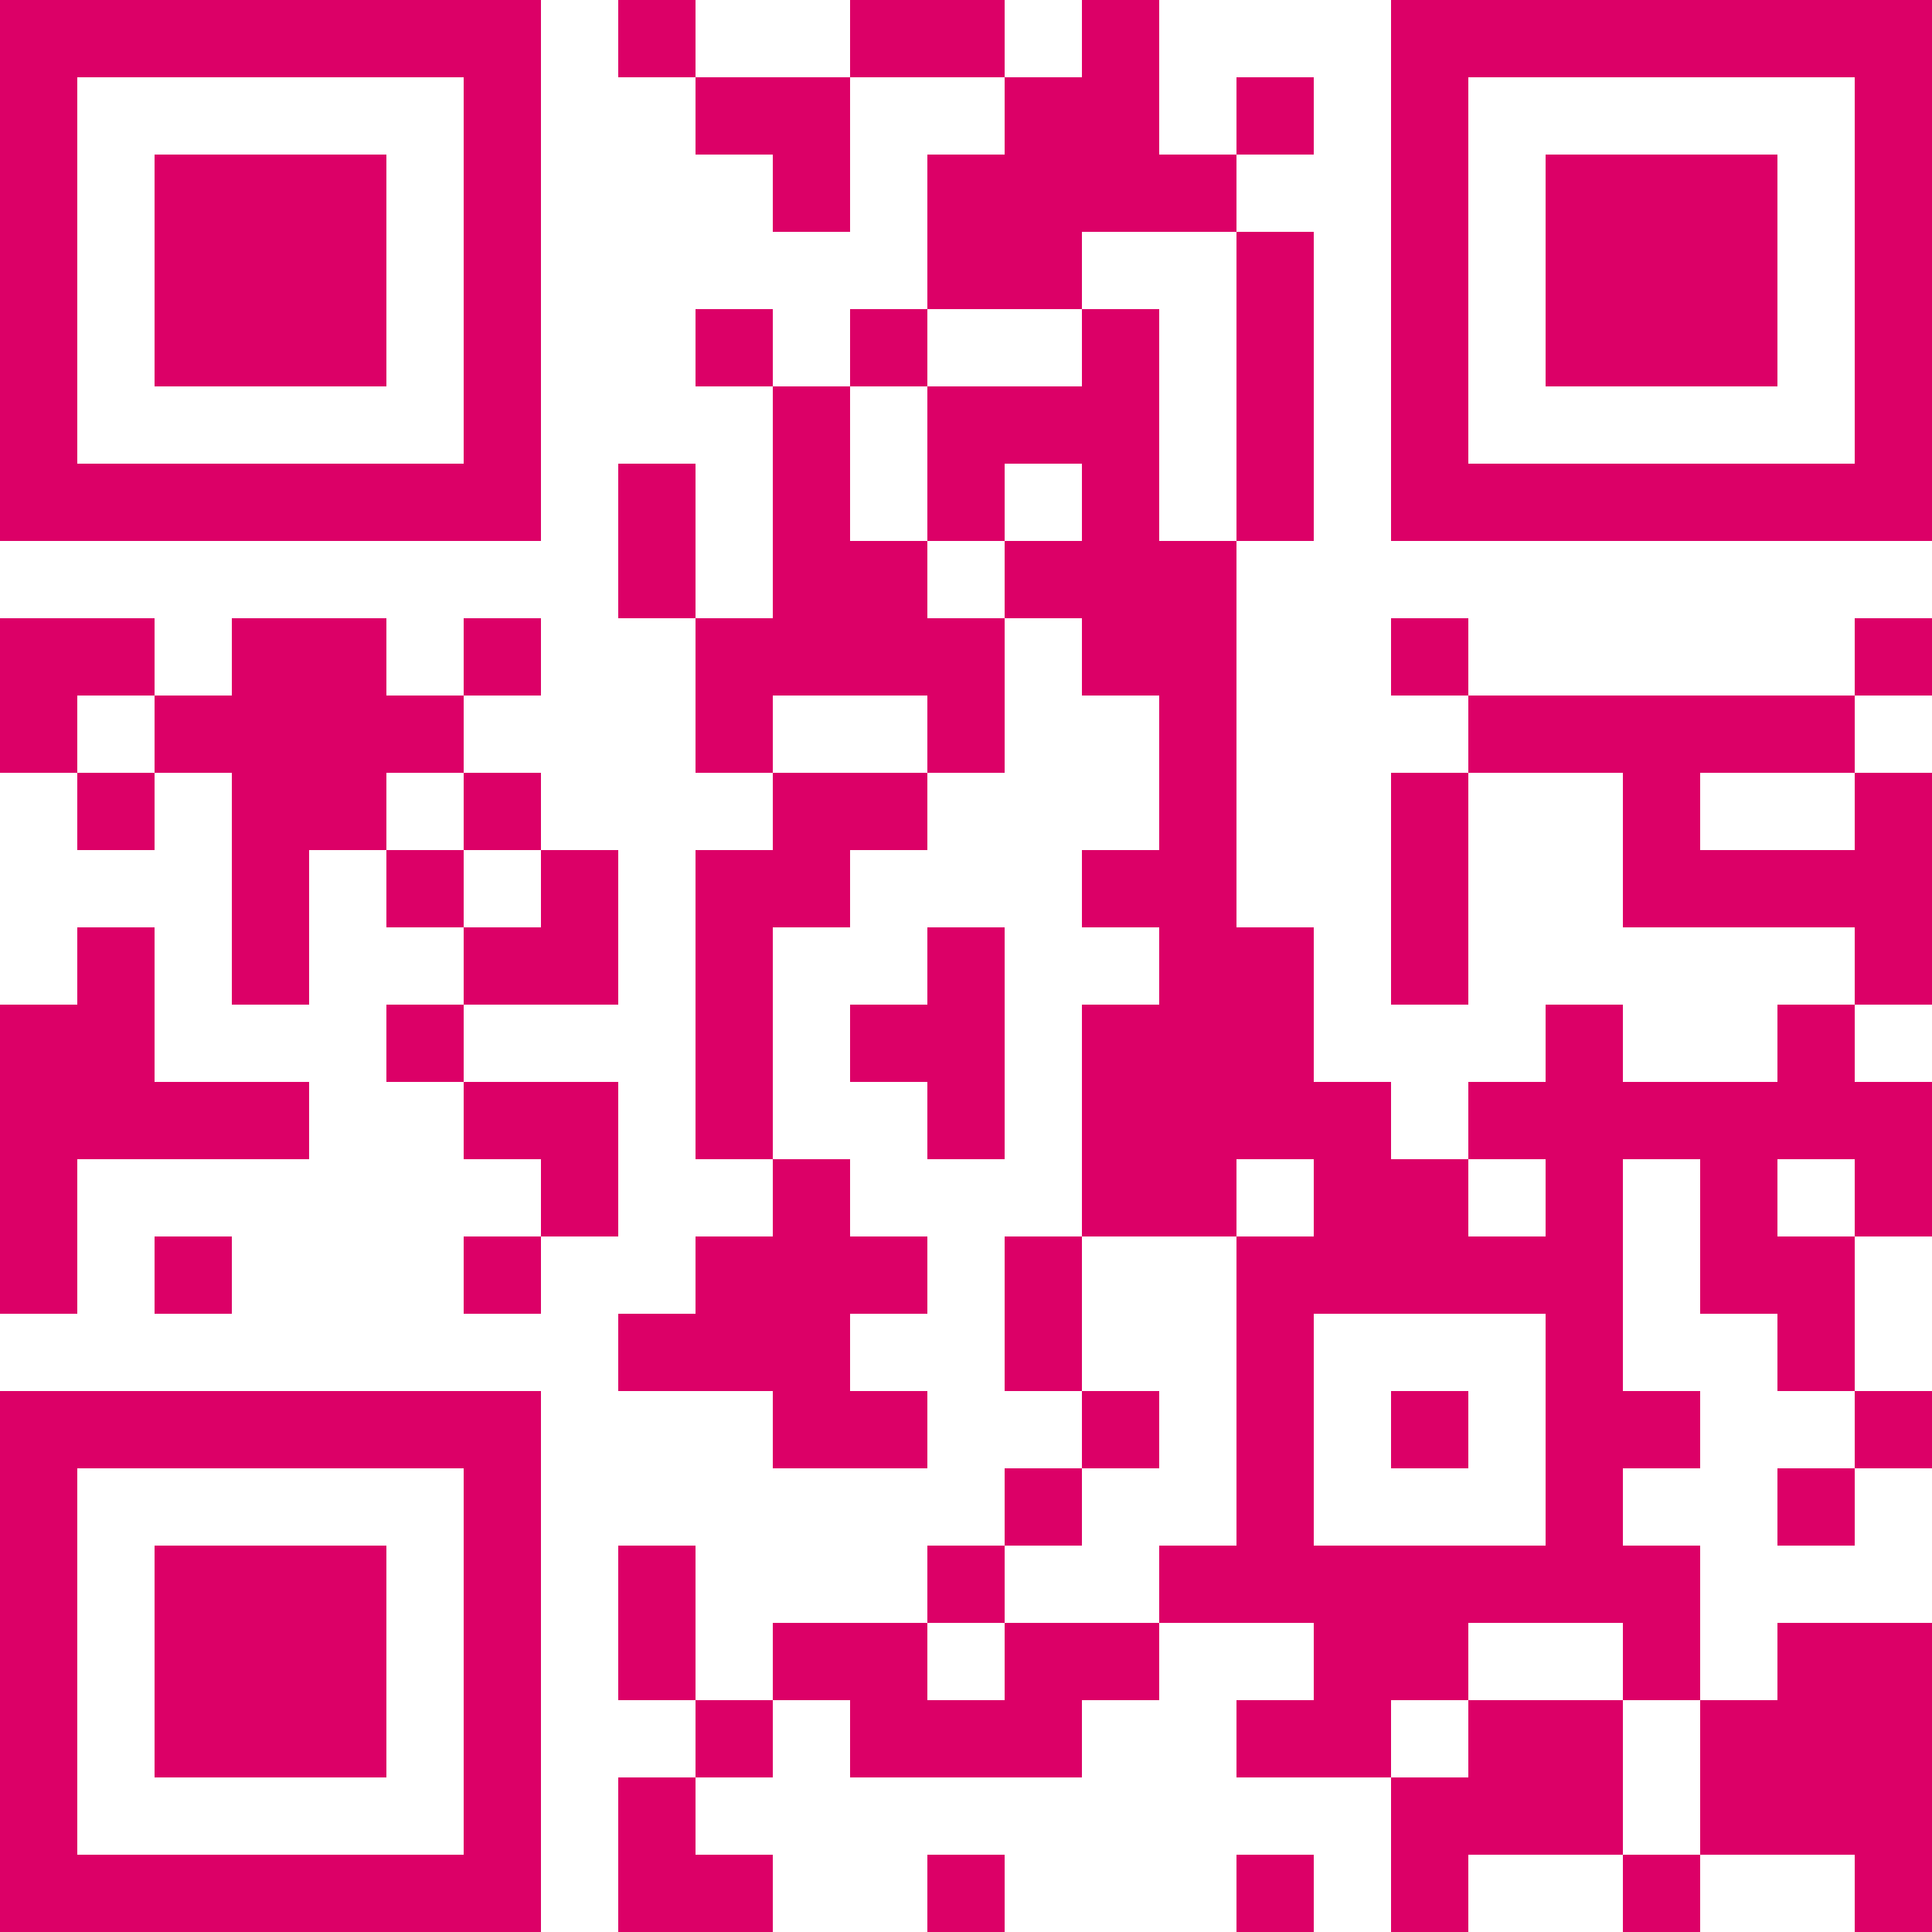 <?xml version="1.0" encoding="UTF-8" standalone="no"?>
<svg
   xmlns:dc="http://purl.org/dc/elements/1.1/"
   xmlns:cc="http://creativecommons.org/ns#"
   xmlns:rdf="http://www.w3.org/1999/02/22-rdf-syntax-ns#"
   xmlns:svg="http://www.w3.org/2000/svg"
   xmlns="http://www.w3.org/2000/svg"
   xmlns:sodipodi="http://sodipodi.sourceforge.net/DTD/sodipodi-0.dtd"
   xmlns:inkscape="http://www.inkscape.org/namespaces/inkscape"
   version="1.1"
   width="250"
   height="250"
   id="svg15894"
   inkscape:version="0.48.4 r9939"
   sodipodi:docname="qr-homepage.svg">
  <defs
     id="defs15900" />
  <sodipodi:namedview
     pagecolor="#ffffff"
     bordercolor="#666666"
     borderopacity="1"
     objecttolerance="10"
     gridtolerance="10"
     guidetolerance="10"
     inkscape:pageopacity="0"
     inkscape:pageshadow="2"
     inkscape:window-width="1366"
     inkscape:window-height="727"
     id="namedview15898"
     showgrid="false"
     fit-margin-top="0"
     fit-margin-left="0"
     fit-margin-right="0"
     fit-margin-bottom="0"
     inkscape:zoom="0.87407407"
     inkscape:cx="-119.25847"
     inkscape:cy="125"
     inkscape:window-x="0"
     inkscape:window-y="23"
     inkscape:window-maximized="1"
     inkscape:current-layer="svg15894" />
  <path
     style="fill:#dc0067;stroke:none"
     d="M 0,0 0,70 70,70 70,0 0,0 m 80,0 0,10 10,0 0,10 10,0 0,10 10,0 0,-20 20,0 0,10 -10,0 0,20 -10,0 0,10 -10,0 0,-10 -10,0 0,10 10,0 0,30 -10,0 0,-20 -10,0 0,20 10,0 0,20 10,0 0,10 -10,0 0,40 10,0 0,10 -10,0 0,10 -10,0 0,10 20,0 0,10 20,0 0,-10 -10,0 0,-10 10,0 0,-10 -10,0 0,-10 -10,0 0,-30 10,0 0,-10 10,0 0,-10 10,0 0,-20 10,0 0,10 10,0 0,20 -10,0 0,10 10,0 0,10 -10,0 0,30 -10,0 0,20 10,0 0,10 -10,0 0,10 -10,0 0,10 -20,0 0,10 -10,0 0,-20 -10,0 0,20 10,0 0,10 -10,0 0,20 20,0 0,-10 -10,0 0,-10 10,0 0,-10 10,0 0,10 30,0 0,-10 10,0 0,-10 20,0 0,10 -10,0 0,10 20,0 0,20 10,0 0,-10 20,0 0,10 10,0 0,-10 20,0 0,10 10,0 0,-40 -20,0 0,10 -10,0 0,-20 -10,0 0,-10 10,0 0,-10 -10,0 0,-30 10,0 0,20 10,0 0,10 10,0 0,10 -10,0 0,10 10,0 0,-10 10,0 0,-10 -10,0 0,-20 10,0 0,-20 -10,0 0,-10 10,0 0,-30 -10,0 0,-10 10,0 0,-10 -10,0 0,10 -50,0 0,-10 -10,0 0,10 10,0 0,10 -10,0 0,30 10,0 0,-30 20,0 0,20 30,0 0,10 -10,0 0,10 -20,0 0,-10 -10,0 0,10 -10,0 0,10 -10,0 0,-10 -10,0 0,-20 -10,0 0,-50 10,0 0,-40 -10,0 0,-10 10,0 0,-10 -10,0 0,10 -10,0 0,-20 -10,0 0,10 -10,0 0,-10 -20,0 0,10 -20,0 0,-10 -10,0 m 100,0 0,70 70,0 0,-70 -70,0 m -120,10 0,50 -50,0 0,-50 50,0 m 180,0 0,50 -50,0 0,-50 50,0 m -220,10 0,30 30,0 0,-30 -30,0 m 180,0 0,30 30,0 0,-30 -30,0 m -40,10 0,40 -10,0 0,-30 -10,0 0,10 -20,0 0,20 10,0 0,-10 10,0 0,10 -10,0 0,10 -10,0 0,-10 -10,0 0,-20 10,0 0,-10 20,0 0,-10 20,0 M 0,80 l 0,20 10,0 0,10 10,0 0,-10 10,0 0,30 10,0 0,-20 10,0 0,10 10,0 0,10 -10,0 0,10 10,0 0,10 10,0 0,10 -10,0 0,10 10,0 0,-10 10,0 0,-20 -20,0 0,-10 20,0 0,-20 -10,0 0,-10 -10,0 0,-10 10,0 0,-10 -10,0 0,10 -10,0 0,-10 -20,0 0,10 -10,0 0,-10 -20,0 m 20,10 0,10 -10,0 0,-10 10,0 m 100,0 0,10 -20,0 0,-10 20,0 m -60,10 0,10 10,0 0,10 -10,0 0,-10 -10,0 0,-10 10,0 m 180,0 0,10 -20,0 0,-10 20,0 m -230,20 0,10 -10,0 0,40 10,0 0,-20 30,0 0,-10 -20,0 0,-20 -10,0 m 110,0 0,10 -10,0 0,10 10,0 0,10 10,0 0,-30 -10,0 m 50,30 0,10 -10,0 0,40 -10,0 0,10 -20,0 0,10 -10,0 0,-10 10,0 0,-10 10,0 0,-10 10,0 0,-10 -10,0 0,-20 20,0 0,-10 10,0 m 30,0 0,10 -10,0 0,-10 10,0 m 40,0 0,10 -10,0 0,-10 10,0 m -220,10 0,10 10,0 0,-10 -10,0 m 180,10 0,30 -30,0 0,-30 30,0 m -200,10 0,70 70,0 0,-70 -70,0 m 180,0 0,10 10,0 0,-10 -10,0 m -120,10 0,50 -50,0 0,-50 50,0 m -40,10 0,30 30,0 0,-30 -30,0 m 190,10 0,10 10,0 0,20 -10,0 0,-20 -20,0 0,10 -10,0 0,-10 10,0 0,-10 20,0 m -90,30 0,10 10,0 0,-10 -10,0 m 40,0 0,10 10,0 0,-10 -10,0 z"
     id="path15896"
     inkscape:connector-curvature="0" />
</svg>

